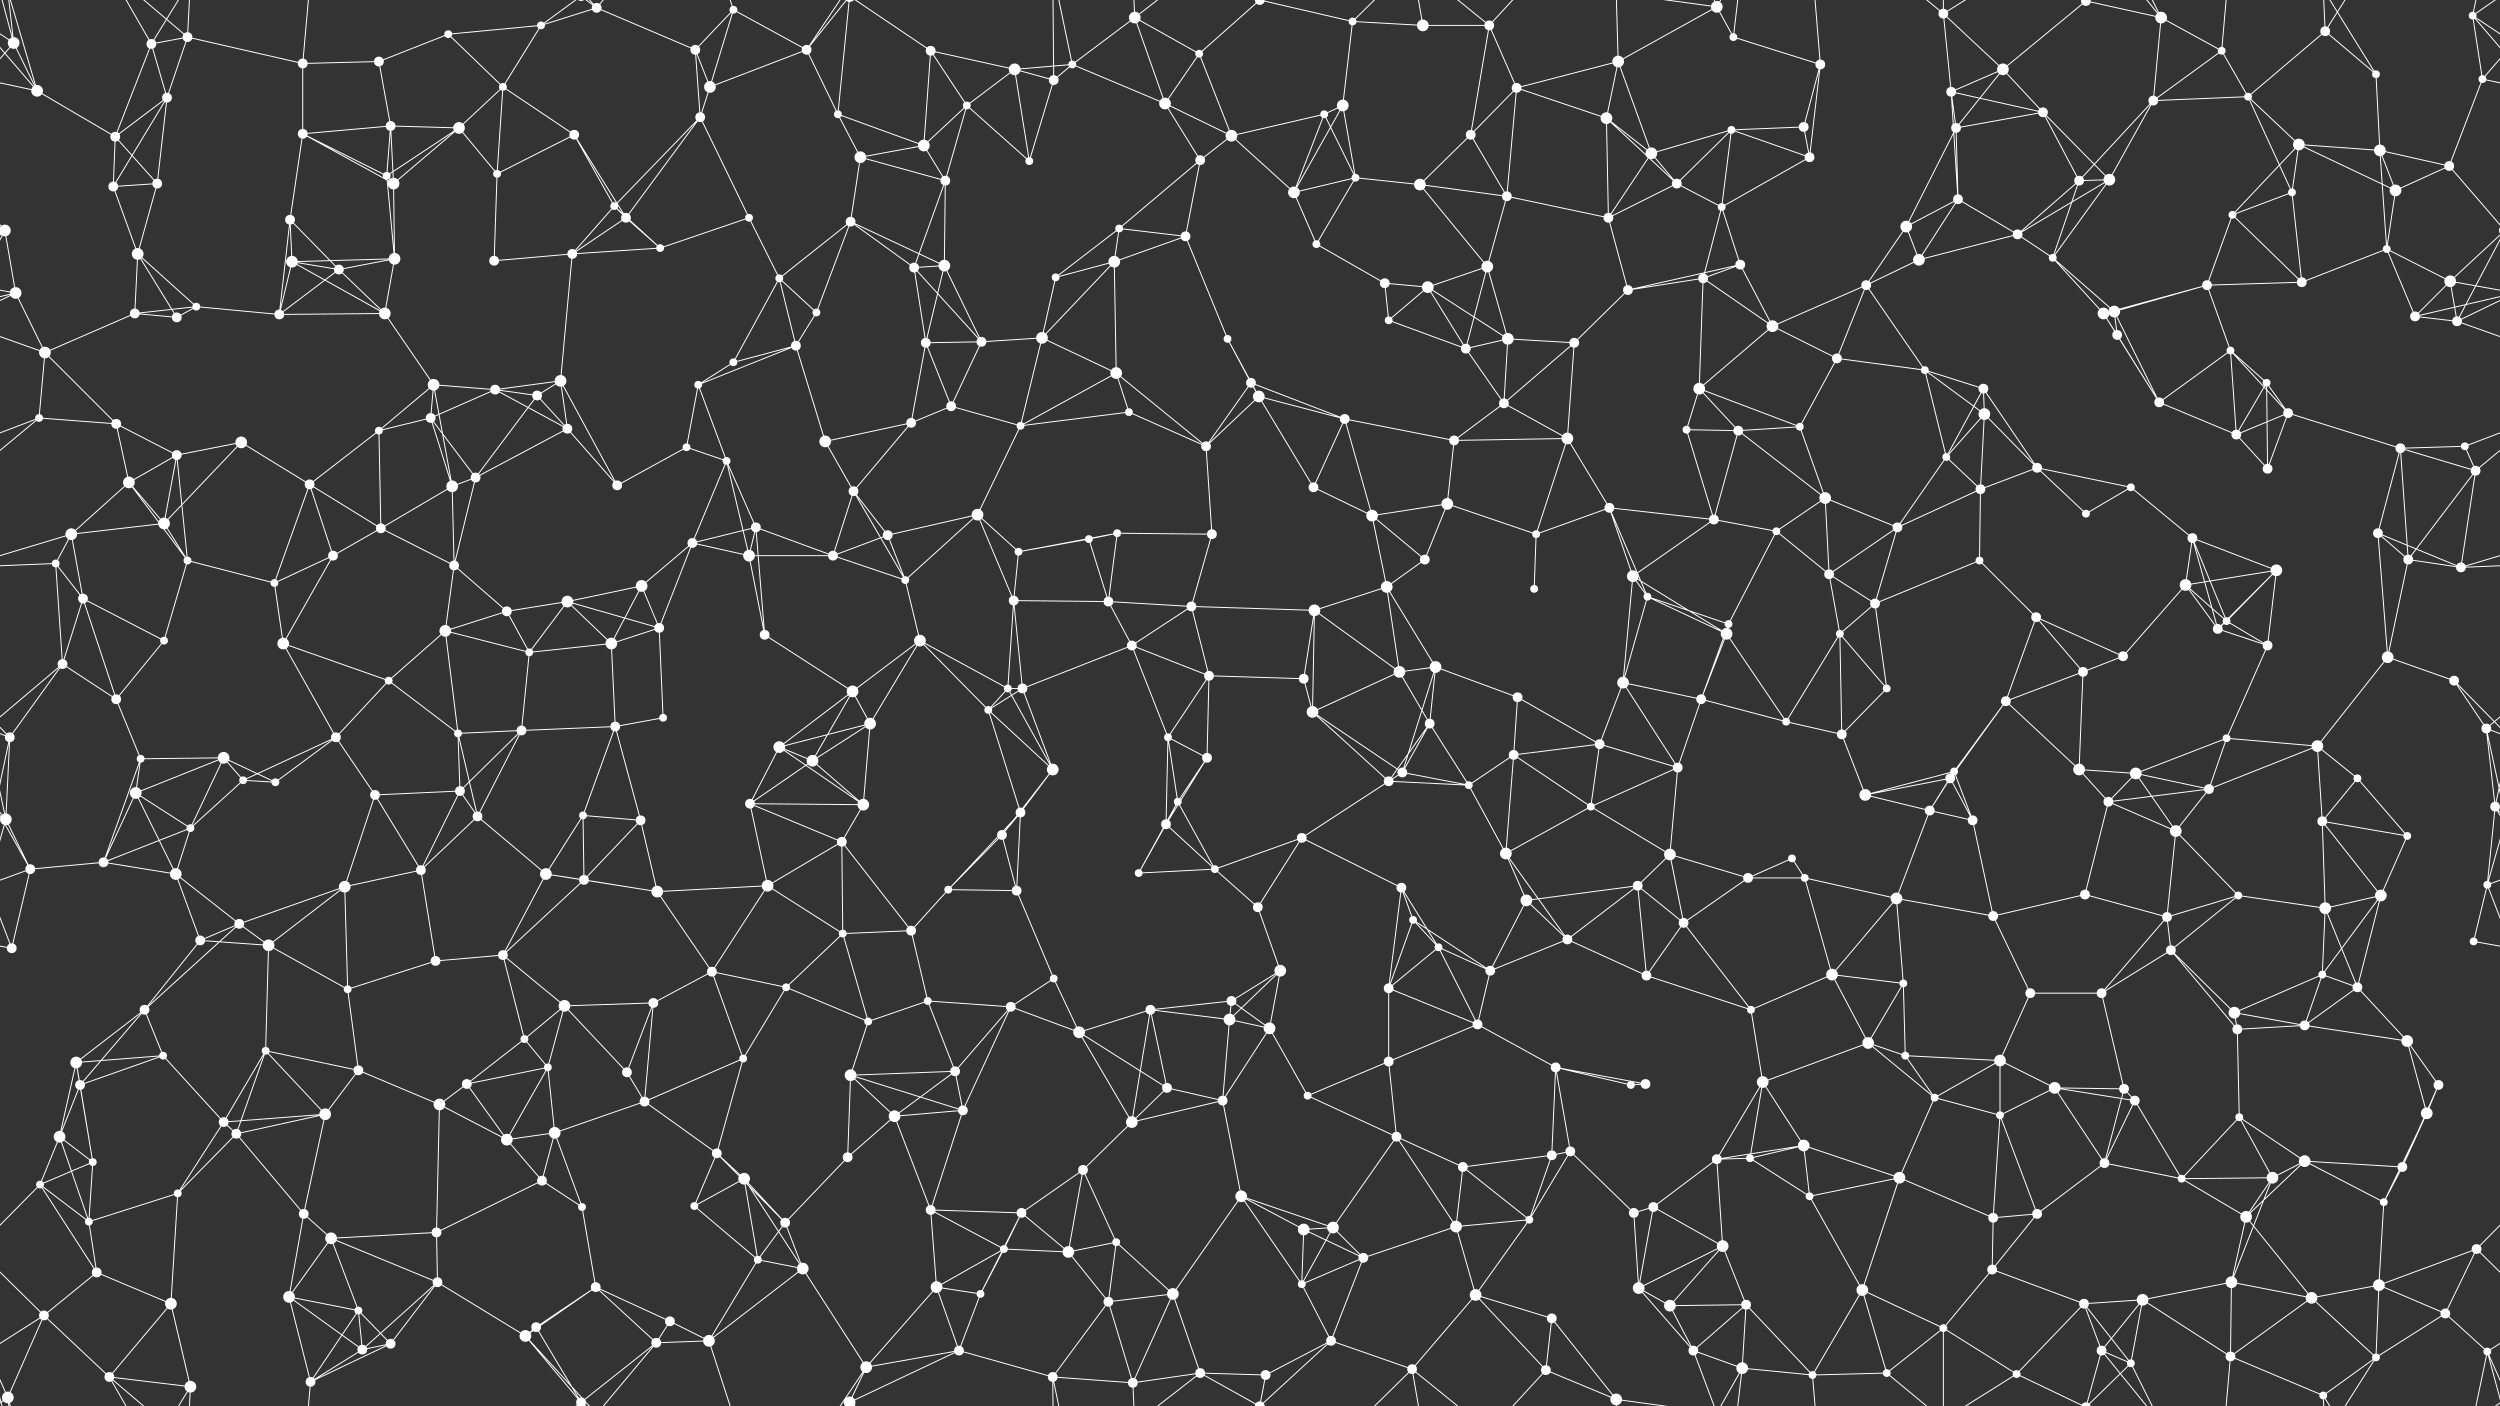 <svg xmlns="http://www.w3.org/2000/svg" width="2560" height="1440" fill="#fff"><rect width="100%" height="100%" fill="#333333" stroke="none"/><circle cx="14" cy="44" r="6"/><circle cx="155" cy="45" r="5"/><circle cx="192" cy="38" r="5"/><circle cx="310" cy="65" r="5"/><circle cx="388" cy="63" r="5"/><circle cx="459" cy="35" r="4"/><circle cx="554" cy="26" r="4"/><circle cx="611" cy="8" r="5"/><circle cx="712" cy="51" r="5"/><circle cx="751" cy="10" r="4"/><circle cx="826" cy="51" r="5"/><circle cx="953" cy="52" r="5"/><circle cx="1039" cy="71" r="6"/><circle cx="1098" cy="66" r="4"/><circle cx="1162" cy="18" r="6"/><circle cx="1228" cy="55" r="4"/><circle cx="1290" cy="0" r="5"/><circle cx="1290" cy="1440" r="5"/><circle cx="1385" cy="22" r="4"/><circle cx="1457" cy="26" r="6"/><circle cx="1525" cy="26" r="5"/><circle cx="1657" cy="63" r="6"/><circle cx="1758" cy="7" r="6"/><circle cx="1775" cy="38" r="4"/><circle cx="1864" cy="66" r="5"/><circle cx="1990" cy="14" r="5"/><circle cx="2051" cy="71" r="6"/><circle cx="2136" cy="1" r="5"/><circle cx="2136" cy="1441" r="5"/><circle cx="2213" cy="18" r="6"/><circle cx="2275" cy="52" r="4"/><circle cx="2381" cy="32" r="5"/><circle cx="2433" cy="76" r="4"/><circle cx="2532" cy="16" r="4"/><circle cx="38" cy="93" r="6"/><circle cx="118" cy="140" r="5"/><circle cx="171" cy="100" r="5"/><circle cx="310" cy="137" r="5"/><circle cx="400" cy="129" r="5"/><circle cx="470" cy="131" r="6"/><circle cx="515" cy="89" r="4"/><circle cx="588" cy="138" r="5"/><circle cx="717" cy="120" r="5"/><circle cx="727" cy="89" r="6"/><circle cx="858" cy="117" r="4"/><circle cx="946" cy="149" r="6"/><circle cx="990" cy="108" r="4"/><circle cx="1079" cy="82" r="5"/><circle cx="1193" cy="106" r="6"/><circle cx="1261" cy="139" r="6"/><circle cx="1356" cy="117" r="4"/><circle cx="1375" cy="108" r="6"/><circle cx="1506" cy="138" r="5"/><circle cx="1553" cy="90" r="5"/><circle cx="1645" cy="121" r="6"/><circle cx="1691" cy="157" r="6"/><circle cx="1773" cy="133" r="4"/><circle cx="1847" cy="130" r="5"/><circle cx="1998" cy="94" r="5"/><circle cx="2003" cy="131" r="5"/><circle cx="2092" cy="115" r="5"/><circle cx="2205" cy="103" r="5"/><circle cx="2302" cy="99" r="4"/><circle cx="2354" cy="148" r="6"/><circle cx="2437" cy="154" r="6"/><circle cx="2542" cy="81" r="4"/><circle cx="5" cy="236" r="6"/><circle cx="2565" cy="236" r="6"/><circle cx="116" cy="191" r="5"/><circle cx="161" cy="188" r="5"/><circle cx="297" cy="225" r="5"/><circle cx="396" cy="180" r="4"/><circle cx="403" cy="188" r="6"/><circle cx="509" cy="178" r="4"/><circle cx="629" cy="211" r="4"/><circle cx="641" cy="223" r="5"/><circle cx="767" cy="223" r="4"/><circle cx="871" cy="227" r="5"/><circle cx="881" cy="161" r="6"/><circle cx="968" cy="185" r="5"/><circle cx="1054" cy="165" r="4"/><circle cx="1146" cy="234" r="4"/><circle cx="1229" cy="164" r="5"/><circle cx="1325" cy="197" r="6"/><circle cx="1388" cy="182" r="4"/><circle cx="1454" cy="189" r="6"/><circle cx="1543" cy="201" r="5"/><circle cx="1647" cy="223" r="5"/><circle cx="1717" cy="188" r="5"/><circle cx="1763" cy="212" r="4"/><circle cx="1853" cy="161" r="5"/><circle cx="1952" cy="232" r="6"/><circle cx="2005" cy="204" r="5"/><circle cx="2129" cy="185" r="5"/><circle cx="2160" cy="184" r="6"/><circle cx="2286" cy="220" r="4"/><circle cx="2347" cy="197" r="4"/><circle cx="2453" cy="195" r="6"/><circle cx="2508" cy="170" r="5"/><circle cx="16" cy="300" r="6"/><circle cx="141" cy="260" r="6"/><circle cx="201" cy="314" r="4"/><circle cx="299" cy="268" r="6"/><circle cx="347" cy="276" r="5"/><circle cx="404" cy="265" r="6"/><circle cx="506" cy="267" r="5"/><circle cx="586" cy="260" r="5"/><circle cx="676" cy="254" r="4"/><circle cx="798" cy="285" r="4"/><circle cx="836" cy="320" r="4"/><circle cx="936" cy="274" r="5"/><circle cx="967" cy="272" r="6"/><circle cx="1081" cy="284" r="4"/><circle cx="1141" cy="268" r="6"/><circle cx="1214" cy="242" r="5"/><circle cx="1348" cy="250" r="4"/><circle cx="1418" cy="290" r="5"/><circle cx="1462" cy="294" r="6"/><circle cx="1523" cy="273" r="6"/><circle cx="1667" cy="297" r="5"/><circle cx="1744" cy="285" r="5"/><circle cx="1782" cy="271" r="5"/><circle cx="1911" cy="292" r="5"/><circle cx="1965" cy="266" r="6"/><circle cx="2066" cy="240" r="5"/><circle cx="2102" cy="264" r="4"/><circle cx="2165" cy="319" r="6"/><circle cx="2260" cy="292" r="5"/><circle cx="2357" cy="289" r="5"/><circle cx="2444" cy="255" r="4"/><circle cx="2509" cy="288" r="6"/><circle cx="46" cy="361" r="6"/><circle cx="138" cy="321" r="5"/><circle cx="181" cy="325" r="5"/><circle cx="286" cy="322" r="5"/><circle cx="394" cy="321" r="6"/><circle cx="444" cy="394" r="6"/><circle cx="507" cy="399" r="5"/><circle cx="574" cy="390" r="6"/><circle cx="715" cy="394" r="4"/><circle cx="751" cy="371" r="4"/><circle cx="815" cy="354" r="5"/><circle cx="948" cy="351" r="5"/><circle cx="1005" cy="350" r="5"/><circle cx="1067" cy="346" r="6"/><circle cx="1143" cy="382" r="6"/><circle cx="1257" cy="347" r="4"/><circle cx="1281" cy="392" r="5"/><circle cx="1422" cy="328" r="4"/><circle cx="1501" cy="357" r="5"/><circle cx="1544" cy="347" r="6"/><circle cx="1612" cy="351" r="5"/><circle cx="1740" cy="398" r="6"/><circle cx="1815" cy="334" r="6"/><circle cx="1881" cy="367" r="5"/><circle cx="1971" cy="379" r="4"/><circle cx="2031" cy="398" r="5"/><circle cx="2154" cy="321" r="6"/><circle cx="2168" cy="343" r="5"/><circle cx="2284" cy="359" r="4"/><circle cx="2321" cy="392" r="4"/><circle cx="2473" cy="324" r="5"/><circle cx="2516" cy="329" r="5"/><circle cx="40" cy="428" r="4"/><circle cx="119" cy="434" r="5"/><circle cx="181" cy="466" r="5"/><circle cx="247" cy="453" r="6"/><circle cx="388" cy="441" r="4"/><circle cx="441" cy="428" r="5"/><circle cx="550" cy="405" r="5"/><circle cx="581" cy="439" r="5"/><circle cx="703" cy="458" r="4"/><circle cx="744" cy="472" r="4"/><circle cx="845" cy="452" r="6"/><circle cx="933" cy="433" r="5"/><circle cx="974" cy="416" r="5"/><circle cx="1045" cy="436" r="4"/><circle cx="1156" cy="422" r="4"/><circle cx="1235" cy="457" r="5"/><circle cx="1289" cy="406" r="6"/><circle cx="1377" cy="429" r="5"/><circle cx="1489" cy="451" r="5"/><circle cx="1540" cy="413" r="5"/><circle cx="1605" cy="449" r="6"/><circle cx="1727" cy="440" r="4"/><circle cx="1780" cy="441" r="5"/><circle cx="1843" cy="437" r="4"/><circle cx="1993" cy="468" r="4"/><circle cx="2032" cy="424" r="6"/><circle cx="2086" cy="479" r="5"/><circle cx="2211" cy="412" r="5"/><circle cx="2290" cy="445" r="5"/><circle cx="2343" cy="423" r="5"/><circle cx="2458" cy="459" r="5"/><circle cx="2524" cy="457" r="4"/><circle cx="73" cy="547" r="6"/><circle cx="132" cy="494" r="6"/><circle cx="168" cy="536" r="6"/><circle cx="317" cy="496" r="5"/><circle cx="390" cy="541" r="5"/><circle cx="463" cy="498" r="6"/><circle cx="487" cy="489" r="5"/><circle cx="632" cy="497" r="5"/><circle cx="709" cy="556" r="5"/><circle cx="774" cy="540" r="5"/><circle cx="874" cy="503" r="5"/><circle cx="909" cy="548" r="5"/><circle cx="1001" cy="527" r="6"/><circle cx="1115" cy="552" r="4"/><circle cx="1144" cy="546" r="4"/><circle cx="1241" cy="547" r="5"/><circle cx="1345" cy="499" r="5"/><circle cx="1405" cy="528" r="6"/><circle cx="1482" cy="516" r="6"/><circle cx="1573" cy="547" r="4"/><circle cx="1648" cy="520" r="5"/><circle cx="1755" cy="532" r="5"/><circle cx="1819" cy="544" r="4"/><circle cx="1869" cy="510" r="6"/><circle cx="1943" cy="540" r="5"/><circle cx="2028" cy="501" r="5"/><circle cx="2136" cy="526" r="4"/><circle cx="2182" cy="499" r="4"/><circle cx="2245" cy="551" r="5"/><circle cx="2322" cy="480" r="5"/><circle cx="2435" cy="546" r="5"/><circle cx="2535" cy="482" r="5"/><circle cx="57" cy="577" r="4"/><circle cx="85" cy="613" r="5"/><circle cx="192" cy="574" r="4"/><circle cx="281" cy="597" r="4"/><circle cx="341" cy="569" r="5"/><circle cx="465" cy="579" r="5"/><circle cx="519" cy="626" r="5"/><circle cx="581" cy="616" r="6"/><circle cx="657" cy="600" r="6"/><circle cx="767" cy="569" r="6"/><circle cx="853" cy="569" r="5"/><circle cx="927" cy="594" r="4"/><circle cx="1038" cy="615" r="5"/><circle cx="1043" cy="565" r="4"/><circle cx="1135" cy="616" r="5"/><circle cx="1220" cy="621" r="5"/><circle cx="1346" cy="625" r="6"/><circle cx="1420" cy="601" r="6"/><circle cx="1459" cy="573" r="5"/><circle cx="1571" cy="603" r="4"/><circle cx="1672" cy="590" r="6"/><circle cx="1687" cy="611" r="4"/><circle cx="1770" cy="639" r="4"/><circle cx="1873" cy="588" r="5"/><circle cx="1920" cy="618" r="5"/><circle cx="2027" cy="574" r="4"/><circle cx="2085" cy="632" r="5"/><circle cx="2238" cy="599" r="6"/><circle cx="2280" cy="636" r="4"/><circle cx="2331" cy="584" r="6"/><circle cx="2466" cy="573" r="5"/><circle cx="2520" cy="581" r="5"/><circle cx="64" cy="680" r="5"/><circle cx="119" cy="716" r="5"/><circle cx="168" cy="656" r="4"/><circle cx="290" cy="659" r="6"/><circle cx="398" cy="697" r="4"/><circle cx="456" cy="646" r="6"/><circle cx="542" cy="668" r="4"/><circle cx="626" cy="659" r="6"/><circle cx="675" cy="643" r="5"/><circle cx="783" cy="650" r="5"/><circle cx="873" cy="708" r="6"/><circle cx="942" cy="656" r="6"/><circle cx="1032" cy="705" r="4"/><circle cx="1047" cy="705" r="5"/><circle cx="1159" cy="661" r="5"/><circle cx="1238" cy="692" r="5"/><circle cx="1335" cy="695" r="5"/><circle cx="1433" cy="688" r="6"/><circle cx="1470" cy="683" r="6"/><circle cx="1554" cy="714" r="5"/><circle cx="1662" cy="699" r="6"/><circle cx="1742" cy="716" r="5"/><circle cx="1768" cy="649" r="6"/><circle cx="1884" cy="649" r="4"/><circle cx="1932" cy="705" r="4"/><circle cx="2054" cy="718" r="5"/><circle cx="2133" cy="688" r="5"/><circle cx="2174" cy="672" r="5"/><circle cx="2271" cy="644" r="5"/><circle cx="2322" cy="661" r="5"/><circle cx="2445" cy="673" r="6"/><circle cx="2513" cy="697" r="5"/><circle cx="10" cy="755" r="5"/><circle cx="144" cy="777" r="4"/><circle cx="229" cy="776" r="6"/><circle cx="249" cy="799" r="4"/><circle cx="344" cy="755" r="5"/><circle cx="469" cy="751" r="4"/><circle cx="534" cy="748" r="5"/><circle cx="630" cy="744" r="5"/><circle cx="679" cy="735" r="4"/><circle cx="798" cy="765" r="6"/><circle cx="832" cy="779" r="6"/><circle cx="891" cy="741" r="6"/><circle cx="1012" cy="727" r="4"/><circle cx="1078" cy="788" r="6"/><circle cx="1196" cy="755" r="4"/><circle cx="1236" cy="776" r="5"/><circle cx="1344" cy="729" r="6"/><circle cx="1436" cy="791" r="5"/><circle cx="1464" cy="741" r="5"/><circle cx="1550" cy="773" r="5"/><circle cx="1638" cy="762" r="5"/><circle cx="1718" cy="786" r="5"/><circle cx="1829" cy="739" r="4"/><circle cx="1886" cy="752" r="5"/><circle cx="1997" cy="797" r="5"/><circle cx="2001" cy="790" r="4"/><circle cx="2129" cy="788" r="6"/><circle cx="2187" cy="792" r="6"/><circle cx="2280" cy="756" r="4"/><circle cx="2373" cy="764" r="6"/><circle cx="2414" cy="797" r="4"/><circle cx="2546" cy="746" r="5"/><circle cx="6" cy="839" r="6"/><circle cx="139" cy="812" r="6"/><circle cx="195" cy="848" r="4"/><circle cx="282" cy="801" r="4"/><circle cx="384" cy="814" r="5"/><circle cx="471" cy="810" r="5"/><circle cx="489" cy="836" r="5"/><circle cx="597" cy="835" r="4"/><circle cx="656" cy="840" r="5"/><circle cx="768" cy="823" r="5"/><circle cx="862" cy="862" r="5"/><circle cx="884" cy="824" r="6"/><circle cx="1026" cy="855" r="5"/><circle cx="1045" cy="832" r="5"/><circle cx="1194" cy="844" r="5"/><circle cx="1206" cy="821" r="4"/><circle cx="1333" cy="858" r="5"/><circle cx="1422" cy="800" r="5"/><circle cx="1504" cy="804" r="4"/><circle cx="1542" cy="874" r="6"/><circle cx="1629" cy="826" r="4"/><circle cx="1710" cy="875" r="6"/><circle cx="1835" cy="879" r="4"/><circle cx="1910" cy="814" r="6"/><circle cx="1976" cy="830" r="5"/><circle cx="2020" cy="840" r="5"/><circle cx="2159" cy="821" r="5"/><circle cx="2228" cy="851" r="6"/><circle cx="2262" cy="808" r="5"/><circle cx="2378" cy="841" r="5"/><circle cx="2465" cy="856" r="4"/><circle cx="2555" cy="826" r="5"/><circle cx="31" cy="890" r="5"/><circle cx="106" cy="883" r="5"/><circle cx="180" cy="895" r="6"/><circle cx="245" cy="946" r="5"/><circle cx="353" cy="908" r="6"/><circle cx="431" cy="891" r="5"/><circle cx="559" cy="895" r="6"/><circle cx="598" cy="901" r="5"/><circle cx="673" cy="913" r="6"/><circle cx="786" cy="907" r="6"/><circle cx="863" cy="956" r="4"/><circle cx="933" cy="953" r="5"/><circle cx="971" cy="911" r="4"/><circle cx="1041" cy="912" r="5"/><circle cx="1166" cy="894" r="4"/><circle cx="1244" cy="890" r="4"/><circle cx="1288" cy="929" r="5"/><circle cx="1435" cy="909" r="5"/><circle cx="1447" cy="942" r="4"/><circle cx="1563" cy="922" r="6"/><circle cx="1677" cy="907" r="5"/><circle cx="1724" cy="945" r="5"/><circle cx="1790" cy="899" r="5"/><circle cx="1848" cy="899" r="4"/><circle cx="1942" cy="920" r="6"/><circle cx="2041" cy="938" r="5"/><circle cx="2135" cy="916" r="5"/><circle cx="2219" cy="939" r="5"/><circle cx="2292" cy="917" r="4"/><circle cx="2381" cy="930" r="6"/><circle cx="2438" cy="917" r="6"/><circle cx="2547" cy="906" r="4"/><circle cx="12" cy="971" r="5"/><circle cx="148" cy="1034" r="5"/><circle cx="205" cy="963" r="5"/><circle cx="275" cy="968" r="6"/><circle cx="356" cy="1013" r="4"/><circle cx="446" cy="984" r="5"/><circle cx="515" cy="978" r="5"/><circle cx="578" cy="1030" r="6"/><circle cx="669" cy="1027" r="5"/><circle cx="729" cy="995" r="5"/><circle cx="805" cy="1011" r="4"/><circle cx="950" cy="1025" r="4"/><circle cx="1035" cy="1031" r="5"/><circle cx="1079" cy="1002" r="4"/><circle cx="1178" cy="1034" r="5"/><circle cx="1261" cy="1025" r="5"/><circle cx="1311" cy="994" r="6"/><circle cx="1422" cy="1012" r="5"/><circle cx="1473" cy="970" r="4"/><circle cx="1526" cy="994" r="5"/><circle cx="1605" cy="962" r="5"/><circle cx="1686" cy="999" r="5"/><circle cx="1793" cy="1034" r="4"/><circle cx="1876" cy="998" r="6"/><circle cx="1949" cy="1007" r="4"/><circle cx="2079" cy="1017" r="5"/><circle cx="2152" cy="1017" r="5"/><circle cx="2223" cy="973" r="5"/><circle cx="2288" cy="1037" r="6"/><circle cx="2378" cy="998" r="4"/><circle cx="2414" cy="1011" r="5"/><circle cx="2533" cy="964" r="4"/><circle cx="78" cy="1088" r="6"/><circle cx="82" cy="1111" r="5"/><circle cx="167" cy="1081" r="4"/><circle cx="272" cy="1076" r="4"/><circle cx="367" cy="1096" r="5"/><circle cx="478" cy="1110" r="5"/><circle cx="537" cy="1064" r="4"/><circle cx="561" cy="1093" r="4"/><circle cx="642" cy="1098" r="5"/><circle cx="761" cy="1084" r="4"/><circle cx="871" cy="1101" r="6"/><circle cx="889" cy="1046" r="4"/><circle cx="978" cy="1097" r="5"/><circle cx="1105" cy="1057" r="6"/><circle cx="1195" cy="1114" r="5"/><circle cx="1259" cy="1044" r="6"/><circle cx="1300" cy="1053" r="6"/><circle cx="1422" cy="1087" r="5"/><circle cx="1513" cy="1049" r="5"/><circle cx="1593" cy="1093" r="5"/><circle cx="1670" cy="1111" r="4"/><circle cx="1685" cy="1110" r="5"/><circle cx="1805" cy="1108" r="6"/><circle cx="1913" cy="1068" r="6"/><circle cx="1951" cy="1081" r="4"/><circle cx="2048" cy="1086" r="6"/><circle cx="2104" cy="1114" r="6"/><circle cx="2175" cy="1115" r="5"/><circle cx="2291" cy="1054" r="5"/><circle cx="2360" cy="1050" r="5"/><circle cx="2465" cy="1066" r="6"/><circle cx="2497" cy="1111" r="5"/><circle cx="61" cy="1164" r="6"/><circle cx="95" cy="1190" r="4"/><circle cx="229" cy="1149" r="5"/><circle cx="242" cy="1161" r="5"/><circle cx="333" cy="1141" r="6"/><circle cx="450" cy="1131" r="6"/><circle cx="519" cy="1167" r="6"/><circle cx="568" cy="1160" r="6"/><circle cx="660" cy="1128" r="5"/><circle cx="734" cy="1181" r="5"/><circle cx="868" cy="1185" r="5"/><circle cx="916" cy="1143" r="6"/><circle cx="986" cy="1137" r="5"/><circle cx="1109" cy="1198" r="5"/><circle cx="1159" cy="1149" r="6"/><circle cx="1252" cy="1127" r="5"/><circle cx="1339" cy="1122" r="4"/><circle cx="1430" cy="1164" r="5"/><circle cx="1498" cy="1195" r="5"/><circle cx="1589" cy="1183" r="5"/><circle cx="1608" cy="1179" r="5"/><circle cx="1758" cy="1187" r="5"/><circle cx="1792" cy="1186" r="4"/><circle cx="1847" cy="1173" r="6"/><circle cx="1981" cy="1124" r="4"/><circle cx="2048" cy="1142" r="4"/><circle cx="2155" cy="1191" r="5"/><circle cx="2186" cy="1127" r="5"/><circle cx="2293" cy="1144" r="4"/><circle cx="2360" cy="1189" r="6"/><circle cx="2460" cy="1195" r="5"/><circle cx="2485" cy="1140" r="6"/><circle cx="41" cy="1213" r="4"/><circle cx="91" cy="1251" r="4"/><circle cx="182" cy="1222" r="4"/><circle cx="311" cy="1243" r="5"/><circle cx="339" cy="1268" r="6"/><circle cx="447" cy="1262" r="5"/><circle cx="555" cy="1209" r="5"/><circle cx="596" cy="1236" r="4"/><circle cx="711" cy="1235" r="4"/><circle cx="762" cy="1207" r="6"/><circle cx="804" cy="1252" r="5"/><circle cx="953" cy="1239" r="5"/><circle cx="1028" cy="1279" r="4"/><circle cx="1046" cy="1242" r="5"/><circle cx="1143" cy="1272" r="4"/><circle cx="1271" cy="1225" r="6"/><circle cx="1335" cy="1259" r="6"/><circle cx="1365" cy="1257" r="6"/><circle cx="1491" cy="1256" r="6"/><circle cx="1566" cy="1249" r="4"/><circle cx="1673" cy="1242" r="5"/><circle cx="1693" cy="1236" r="5"/><circle cx="1764" cy="1276" r="6"/><circle cx="1853" cy="1225" r="4"/><circle cx="1945" cy="1206" r="6"/><circle cx="2041" cy="1247" r="5"/><circle cx="2086" cy="1243" r="5"/><circle cx="2234" cy="1207" r="4"/><circle cx="2300" cy="1246" r="6"/><circle cx="2327" cy="1206" r="6"/><circle cx="2441" cy="1231" r="4"/><circle cx="2536" cy="1279" r="5"/><circle cx="45" cy="1347" r="5"/><circle cx="99" cy="1303" r="5"/><circle cx="175" cy="1335" r="6"/><circle cx="296" cy="1328" r="6"/><circle cx="367" cy="1342" r="4"/><circle cx="448" cy="1313" r="5"/><circle cx="549" cy="1359" r="5"/><circle cx="610" cy="1318" r="5"/><circle cx="686" cy="1353" r="5"/><circle cx="776" cy="1290" r="4"/><circle cx="822" cy="1299" r="6"/><circle cx="959" cy="1318" r="6"/><circle cx="1004" cy="1325" r="4"/><circle cx="1094" cy="1282" r="6"/><circle cx="1135" cy="1333" r="5"/><circle cx="1201" cy="1325" r="6"/><circle cx="1333" cy="1315" r="4"/><circle cx="1396" cy="1288" r="5"/><circle cx="1511" cy="1326" r="6"/><circle cx="1589" cy="1350" r="5"/><circle cx="1678" cy="1319" r="6"/><circle cx="1710" cy="1337" r="6"/><circle cx="1788" cy="1336" r="5"/><circle cx="1907" cy="1321" r="6"/><circle cx="1990" cy="1360" r="4"/><circle cx="2040" cy="1300" r="5"/><circle cx="2134" cy="1335" r="5"/><circle cx="2194" cy="1331" r="6"/><circle cx="2285" cy="1313" r="6"/><circle cx="2367" cy="1329" r="6"/><circle cx="2436" cy="1316" r="6"/><circle cx="2504" cy="1345" r="5"/><circle cx="8" cy="1431" r="6"/><circle cx="112" cy="1410" r="5"/><circle cx="195" cy="1420" r="6"/><circle cx="318" cy="1415" r="5"/><circle cx="371" cy="1382" r="5"/><circle cx="400" cy="1376" r="5"/><circle cx="538" cy="1368" r="6"/><circle cx="595" cy="1436" r="5"/><circle cx="595" cy="-4" r="5"/><circle cx="672" cy="1375" r="5"/><circle cx="726" cy="1373" r="6"/><circle cx="870" cy="1436" r="6"/><circle cx="870" cy="-4" r="6"/><circle cx="887" cy="1400" r="6"/><circle cx="982" cy="1383" r="5"/><circle cx="1078" cy="1410" r="5"/><circle cx="1160" cy="1416" r="5"/><circle cx="1229" cy="1406" r="5"/><circle cx="1296" cy="1408" r="5"/><circle cx="1363" cy="1373" r="5"/><circle cx="1446" cy="1402" r="5"/><circle cx="1583" cy="1403" r="5"/><circle cx="1655" cy="1433" r="6"/><circle cx="1734" cy="1383" r="5"/><circle cx="1784" cy="1401" r="6"/><circle cx="1856" cy="1408" r="4"/><circle cx="1932" cy="1406" r="4"/><circle cx="2065" cy="1407" r="4"/><circle cx="2152" cy="1383" r="5"/><circle cx="2182" cy="1396" r="4"/><circle cx="2284" cy="1389" r="5"/><circle cx="2379" cy="1429" r="4"/><circle cx="2433" cy="1390" r="4"/><circle cx="2547" cy="1384" r="4"/><path stroke="#fff" d="M14 44L-28 16M14 44L38 93M14 44L-18 81M14 44L8 -9M14 44L-13 -56M2574 44L2532 16M2574 44L2542 81M2574 44L2547 -56M14 1484L8 1431M14 1484L-13 1384M2574 1484L2547 1384M155 45L192 38M155 45L118 140M155 45L171 100M155 45L112 -30M155 45L195 -20M155 1485L112 1410M155 1485L195 1420M192 38L310 65M192 38L171 100M192 38L112 -30M192 38L195 -20M192 1478L112 1410M192 1478L195 1420M310 65L388 63M310 65L310 137M310 65L318 -25M310 1505L318 1415M388 63L459 35M388 63L400 129M459 35L554 26M459 35L515 89M554 26L611 8M554 26L515 89M554 26L595 -4M554 1466L595 1436M611 8L712 51M611 8L538 -72M611 8L595 -4M611 8L672 -65M611 1448L538 1368M611 1448L595 1436M611 1448L672 1375M712 51L751 10M712 51L717 120M712 51L727 89M751 10L826 51M751 10L727 89M751 10L726 -67M751 1450L726 1373M826 51L727 89M826 51L858 117M826 51L870 -4M826 51L887 -40M826 1491L870 1436M826 1491L887 1400M953 52L1039 71M953 52L946 149M953 52L990 108M953 52L870 -4M953 1492L870 1436M1039 71L1098 66M1039 71L990 108M1039 71L1079 82M1039 71L1054 165M1098 66L1162 18M1098 66L1079 82M1098 66L1193 106M1098 66L1078 -30M1098 1506L1078 1410M1162 18L1228 55M1162 18L1193 106M1162 18L1160 -24M1162 18L1229 -34M1162 1458L1160 1416M1162 1458L1229 1406M1228 55L1290 0M1228 55L1193 106M1228 55L1261 139M1290 0L1385 22M1290 0L1229 -34M1290 0L1296 -32M1290 0L1363 -67M1290 1440L1229 1406M1290 1440L1296 1408M1290 1440L1363 1373M1385 22L1457 26M1385 22L1375 108M1385 22L1446 -38M1385 1462L1446 1402M1457 26L1525 26M1457 26L1446 -38M1457 1466L1446 1402M1525 26L1506 138M1525 26L1553 90M1525 26L1446 -38M1525 26L1583 -37M1525 1466L1446 1402M1525 1466L1583 1403M1657 63L1758 7M1657 63L1553 90M1657 63L1645 121M1657 63L1691 157M1657 63L1655 -7M1657 1503L1655 1433M1758 7L1775 38M1758 7L1655 -7M1758 7L1734 -57M1758 7L1784 -39M1758 1447L1655 1433M1758 1447L1734 1383M1758 1447L1784 1401M1775 38L1864 66M1775 38L1784 -39M1775 1478L1784 1401M1864 66L1847 130M1864 66L1853 161M1864 66L1856 -32M1864 1506L1856 1408M1990 14L2051 71M1990 14L1998 94M1990 14L1990 -80M1990 14L1932 -34M1990 14L2065 -33M1990 1454L1990 1360M1990 1454L1932 1406M1990 1454L2065 1407M2051 71L2136 1M2051 71L1998 94M2051 71L2003 131M2051 71L2092 115M2136 1L2213 18M2136 1L2065 -33M2136 1L2152 -57M2136 1L2182 -44M2136 1441L2065 1407M2136 1441L2152 1383M2136 1441L2182 1396M2213 18L2275 52M2213 18L2205 103M2213 18L2152 -57M2213 18L2182 -44M2213 1458L2152 1383M2213 1458L2182 1396M2275 52L2205 103M2275 52L2302 99M2275 52L2284 -51M2275 1492L2284 1389M2381 32L2433 76M2381 32L2302 99M2381 32L2379 -11M2381 32L2433 -50M2381 1472L2379 1429M2381 1472L2433 1390M2433 76L2437 154M2433 76L2379 -11M2433 1516L2379 1429M2532 16L2598 93M2532 16L2542 81M2532 16L2568 -9M2532 16L2547 -56M-28 16L38 93M-28 16L8 -9M-28 1456L8 1431M2532 1456L2568 1431M2532 1456L2547 1384M38 93L118 140M38 93L-18 81M38 93L8 -9M2598 93L2542 81M38 1533L8 1431M118 140L171 100M118 140L116 191M118 140L161 188M171 100L116 191M171 100L161 188M310 137L400 129M310 137L297 225M310 137L396 180M310 137L403 188M400 129L470 131M400 129L396 180M400 129L403 188M470 131L515 89M470 131L396 180M470 131L403 188M470 131L509 178M515 89L588 138M515 89L509 178M588 138L509 178M588 138L629 211M588 138L641 223M717 120L727 89M717 120L629 211M717 120L641 223M717 120L767 223M858 117L946 149M858 117L881 161M858 117L870 -4M858 1557L870 1436M946 149L990 108M946 149L881 161M946 149L968 185M990 108L968 185M990 108L1054 165M1079 82L1054 165M1079 82L1078 -30M1079 1522L1078 1410M1193 106L1261 139M1193 106L1229 164M1261 139L1356 117M1261 139L1229 164M1261 139L1325 197M1356 117L1375 108M1356 117L1325 197M1356 117L1388 182M1375 108L1325 197M1375 108L1388 182M1506 138L1553 90M1506 138L1454 189M1506 138L1543 201M1553 90L1645 121M1553 90L1543 201M1645 121L1691 157M1645 121L1647 223M1645 121L1717 188M1691 157L1773 133M1691 157L1647 223M1691 157L1717 188M1773 133L1847 130M1773 133L1717 188M1773 133L1763 212M1773 133L1853 161M1847 130L1853 161M1998 94L2003 131M1998 94L2092 115M1998 94L2005 204M2003 131L2092 115M2003 131L1952 232M2003 131L2005 204M2092 115L2129 185M2092 115L2160 184M2205 103L2302 99M2205 103L2129 185M2205 103L2160 184M2302 99L2354 148M2302 99L2347 197M2354 148L2437 154M2354 148L2286 220M2354 148L2347 197M2354 148L2453 195M2437 154L2453 195M2437 154L2508 170M2437 154L2444 255M2542 81L2508 170M5 236L-52 170M5 236L16 300M5 236L-51 288M5 236L-44 329M2565 236L2508 170M2565 236L2509 288M2565 236L2516 329M116 191L161 188M116 191L141 260M161 188L141 260M297 225L299 268M297 225L347 276M297 225L286 322M396 180L403 188M396 180L404 265M403 188L404 265M509 178L506 267M629 211L641 223M629 211L586 260M629 211L676 254M641 223L586 260M641 223L676 254M767 223L676 254M767 223L798 285M871 227L881 161M871 227L798 285M871 227L836 320M871 227L936 274M871 227L967 272M881 161L968 185M968 185L936 274M968 185L967 272M1146 234L1229 164M1146 234L1081 284M1146 234L1141 268M1146 234L1214 242M1229 164L1214 242M1325 197L1388 182M1325 197L1348 250M1388 182L1454 189M1388 182L1348 250M1454 189L1543 201M1454 189L1523 273M1543 201L1647 223M1543 201L1523 273M1647 223L1717 188M1647 223L1667 297M1717 188L1763 212M1763 212L1853 161M1763 212L1744 285M1763 212L1782 271M1952 232L2005 204M1952 232L1911 292M1952 232L1965 266M2005 204L1965 266M2005 204L2066 240M2129 185L2160 184M2129 185L2066 240M2129 185L2102 264M2160 184L2066 240M2160 184L2102 264M2286 220L2347 197M2286 220L2260 292M2286 220L2357 289M2347 197L2357 289M2453 195L2508 170M2453 195L2444 255M16 300L-51 288M16 300L46 361M16 300L-87 324M16 300L-44 329M2576 300L2509 288M2576 300L2473 324M2576 300L2516 329M141 260L201 314M141 260L138 321M141 260L181 325M201 314L138 321M201 314L181 325M201 314L286 322M299 268L347 276M299 268L404 265M299 268L286 322M299 268L394 321M347 276L404 265M347 276L286 322M347 276L394 321M404 265L394 321M506 267L586 260M586 260L676 254M586 260L574 390M798 285L836 320M798 285L751 371M798 285L815 354M836 320L815 354M936 274L967 272M936 274L948 351M936 274L1005 350M967 272L948 351M967 272L1005 350M1081 284L1141 268M1081 284L1067 346M1141 268L1214 242M1141 268L1067 346M1141 268L1143 382M1214 242L1257 347M1348 250L1418 290M1418 290L1462 294M1418 290L1422 328M1462 294L1523 273M1462 294L1422 328M1462 294L1501 357M1462 294L1544 347M1523 273L1501 357M1523 273L1544 347M1667 297L1744 285M1667 297L1782 271M1667 297L1612 351M1744 285L1782 271M1744 285L1740 398M1744 285L1815 334M1782 271L1815 334M1911 292L1965 266M1911 292L1815 334M1911 292L1881 367M1911 292L1971 379M1965 266L2066 240M2066 240L2102 264M2102 264L2165 319M2102 264L2154 321M2165 319L2260 292M2165 319L2154 321M2165 319L2168 343M2165 319L2211 412M2260 292L2357 289M2260 292L2154 321M2260 292L2284 359M2357 289L2444 255M2444 255L2509 288M2444 255L2473 324M2509 288L2473 324M2509 288L2516 329M46 361L138 321M46 361L-44 329M46 361L40 428M46 361L119 434M2606 361L2516 329M138 321L181 325M286 322L394 321M394 321L444 394M444 394L507 399M444 394L388 441M444 394L441 428M444 394L463 498M507 399L574 390M507 399L441 428M507 399L550 405M507 399L581 439M574 390L550 405M574 390L581 439M574 390L632 497M715 394L751 371M715 394L815 354M715 394L703 458M715 394L744 472M751 371L815 354M815 354L845 452M948 351L1005 350M948 351L933 433M948 351L974 416M1005 350L1067 346M1005 350L974 416M1067 346L1143 382M1067 346L1045 436M1143 382L1045 436M1143 382L1156 422M1143 382L1235 457M1257 347L1281 392M1257 347L1289 406M1281 392L1235 457M1281 392L1289 406M1281 392L1377 429M1422 328L1501 357M1501 357L1544 347M1501 357L1540 413M1544 347L1612 351M1544 347L1540 413M1612 351L1540 413M1612 351L1605 449M1740 398L1815 334M1740 398L1727 440M1740 398L1780 441M1740 398L1843 437M1815 334L1881 367M1881 367L1971 379M1881 367L1843 437M1971 379L2031 398M1971 379L1993 468M1971 379L2032 424M2031 398L1993 468M2031 398L2032 424M2031 398L2086 479M2154 321L2168 343M2154 321L2211 412M2168 343L2211 412M2284 359L2321 392M2284 359L2211 412M2284 359L2290 445M2284 359L2343 423M2321 392L2290 445M2321 392L2343 423M2321 392L2322 480M2473 324L2516 329M40 428L119 434M40 428L-36 457M40 428L-25 482M2600 428L2524 457M2600 428L2535 482M119 434L181 466M119 434L132 494M181 466L247 453M181 466L132 494M181 466L168 536M181 466L192 574M247 453L168 536M247 453L317 496M388 441L441 428M388 441L317 496M388 441L390 541M441 428L463 498M441 428L487 489M550 405L581 439M550 405L487 489M581 439L487 489M581 439L632 497M703 458L744 472M703 458L632 497M744 472L709 556M744 472L774 540M744 472L767 569M845 452L933 433M845 452L874 503M933 433L974 416M933 433L874 503M974 416L1045 436M1045 436L1156 422M1045 436L1001 527M1156 422L1235 457M1235 457L1289 406M1235 457L1241 547M1289 406L1377 429M1289 406L1345 499M1377 429L1489 451M1377 429L1345 499M1377 429L1405 528M1489 451L1540 413M1489 451L1605 449M1489 451L1482 516M1540 413L1605 449M1605 449L1573 547M1605 449L1648 520M1727 440L1780 441M1727 440L1755 532M1780 441L1843 437M1780 441L1755 532M1780 441L1869 510M1843 437L1869 510M1993 468L2032 424M1993 468L1943 540M1993 468L2028 501M2032 424L2086 479M2032 424L2028 501M2086 479L2028 501M2086 479L2136 526M2086 479L2182 499M2211 412L2290 445M2290 445L2343 423M2290 445L2322 480M2343 423L2458 459M2343 423L2322 480M2458 459L2524 457M2458 459L2435 546M2458 459L2535 482M2458 459L2466 573M2524 457L2535 482M73 547L132 494M73 547L168 536M73 547L57 577M73 547L85 613M73 547L-40 581M2633 547L2520 581M132 494L168 536M132 494L192 574M168 536L192 574M317 496L390 541M317 496L281 597M317 496L341 569M390 541L463 498M390 541L341 569M390 541L465 579M463 498L487 489M463 498L465 579M487 489L465 579M709 556L774 540M709 556L657 600M709 556L767 569M709 556L675 643M774 540L767 569M774 540L853 569M774 540L783 650M874 503L909 548M874 503L853 569M874 503L927 594M909 548L1001 527M909 548L853 569M909 548L927 594M1001 527L927 594M1001 527L1038 615M1001 527L1043 565M1115 552L1144 546M1115 552L1043 565M1115 552L1135 616M1144 546L1241 547M1144 546L1043 565M1144 546L1135 616M1241 547L1220 621M1345 499L1405 528M1405 528L1482 516M1405 528L1420 601M1405 528L1459 573M1482 516L1573 547M1482 516L1459 573M1573 547L1648 520M1573 547L1571 603M1648 520L1755 532M1648 520L1672 590M1648 520L1687 611M1755 532L1819 544M1755 532L1672 590M1819 544L1869 510M1819 544L1770 639M1819 544L1873 588M1869 510L1943 540M1869 510L1873 588M1943 540L2028 501M1943 540L1873 588M1943 540L1920 618M2028 501L2027 574M2136 526L2182 499M2182 499L2245 551M2245 551L2238 599M2245 551L2280 636M2245 551L2331 584M2245 551L2271 644M2435 546L2466 573M2435 546L2520 581M2435 546L2445 673M2535 482L2466 573M2535 482L2520 581M57 577L85 613M57 577L-40 581M57 577L64 680M2617 577L2520 581M85 613L64 680M85 613L119 716M85 613L168 656M192 574L281 597M192 574L168 656M281 597L341 569M281 597L290 659M341 569L290 659M465 579L519 626M465 579L456 646M519 626L581 616M519 626L456 646M519 626L542 668M581 616L657 600M581 616L542 668M581 616L626 659M581 616L675 643M657 600L626 659M657 600L675 643M767 569L853 569M767 569L783 650M853 569L927 594M927 594L942 656M1038 615L1043 565M1038 615L1135 616M1038 615L1032 705M1038 615L1047 705M1135 616L1220 621M1135 616L1159 661M1220 621L1346 625M1220 621L1159 661M1220 621L1238 692M1346 625L1420 601M1346 625L1335 695M1346 625L1433 688M1346 625L1344 729M1420 601L1459 573M1420 601L1433 688M1420 601L1470 683M1672 590L1687 611M1672 590L1662 699M1672 590L1768 649M1687 611L1770 639M1687 611L1662 699M1687 611L1768 649M1770 639L1742 716M1770 639L1768 649M1873 588L1920 618M1873 588L1884 649M1920 618L2027 574M1920 618L1884 649M1920 618L1932 705M2027 574L2085 632M2085 632L2054 718M2085 632L2133 688M2085 632L2174 672M2238 599L2280 636M2238 599L2331 584M2238 599L2174 672M2238 599L2271 644M2280 636L2331 584M2280 636L2271 644M2280 636L2322 661M2331 584L2271 644M2331 584L2322 661M2466 573L2520 581M2466 573L2445 673M64 680L119 716M64 680L10 755M64 680L-14 746M2624 680L2546 746M119 716L168 656M119 716L144 777M290 659L398 697M290 659L344 755M398 697L456 646M398 697L344 755M398 697L469 751M456 646L542 668M456 646L469 751M542 668L626 659M542 668L534 748M626 659L675 643M626 659L630 744M675 643L679 735M783 650L873 708M873 708L942 656M873 708L798 765M873 708L832 779M873 708L891 741M942 656L1032 705M942 656L891 741M942 656L1012 727M1032 705L1047 705M1032 705L1012 727M1032 705L1078 788M1047 705L1159 661M1047 705L1012 727M1047 705L1078 788M1159 661L1238 692M1159 661L1196 755M1238 692L1335 695M1238 692L1196 755M1238 692L1236 776M1335 695L1344 729M1433 688L1470 683M1433 688L1344 729M1433 688L1464 741M1470 683L1554 714M1470 683L1436 791M1470 683L1464 741M1554 714L1550 773M1554 714L1638 762M1662 699L1742 716M1662 699L1638 762M1662 699L1718 786M1742 716L1768 649M1742 716L1718 786M1742 716L1829 739M1768 649L1829 739M1884 649L1932 705M1884 649L1829 739M1884 649L1886 752M1932 705L1886 752M2054 718L2133 688M2054 718L1997 797M2054 718L2001 790M2054 718L2129 788M2133 688L2174 672M2133 688L2129 788M2271 644L2322 661M2322 661L2280 756M2445 673L2513 697M2445 673L2373 764M2513 697L2570 755M2513 697L2546 746M-47 697L10 755M10 755L-14 746M10 755L6 839M10 755L-5 826M2570 755L2546 746M2570 755L2555 826M144 777L229 776M144 777L139 812M144 777L106 883M229 776L249 799M229 776L139 812M229 776L195 848M229 776L282 801M249 799L344 755M249 799L195 848M249 799L282 801M344 755L282 801M344 755L384 814M469 751L534 748M469 751L471 810M469 751L489 836M534 748L630 744M534 748L471 810M534 748L489 836M630 744L679 735M630 744L597 835M630 744L656 840M798 765L832 779M798 765L891 741M798 765L768 823M798 765L884 824M832 779L891 741M832 779L768 823M832 779L884 824M891 741L884 824M1012 727L1078 788M1012 727L1045 832M1078 788L1026 855M1078 788L1045 832M1196 755L1236 776M1196 755L1194 844M1196 755L1206 821M1236 776L1194 844M1236 776L1206 821M1344 729L1436 791M1344 729L1422 800M1436 791L1464 741M1436 791L1422 800M1436 791L1504 804M1464 741L1422 800M1464 741L1504 804M1550 773L1638 762M1550 773L1504 804M1550 773L1542 874M1550 773L1629 826M1638 762L1718 786M1638 762L1629 826M1718 786L1629 826M1718 786L1710 875M1829 739L1886 752M1886 752L1910 814M1997 797L2001 790M1997 797L1910 814M1997 797L1976 830M1997 797L2020 840M2001 790L1910 814M2001 790L1976 830M2001 790L2020 840M2129 788L2187 792M2129 788L2159 821M2187 792L2280 756M2187 792L2159 821M2187 792L2228 851M2187 792L2262 808M2280 756L2373 764M2280 756L2262 808M2373 764L2414 797M2373 764L2262 808M2373 764L2378 841M2414 797L2378 841M2414 797L2465 856M2546 746L2566 839M2546 746L2555 826M-14 746L6 839M6 839L-5 826M6 839L31 890M6 839L-13 906M2566 839L2555 826M2566 839L2547 906M139 812L195 848M139 812L106 883M139 812L180 895M195 848L106 883M195 848L180 895M384 814L471 810M384 814L353 908M384 814L431 891M471 810L489 836M471 810L431 891M489 836L431 891M489 836L559 895M597 835L656 840M597 835L559 895M597 835L598 901M656 840L598 901M656 840L673 913M768 823L862 862M768 823L884 824M768 823L786 907M862 862L884 824M862 862L786 907M862 862L863 956M862 862L933 953M1026 855L1045 832M1026 855L971 911M1026 855L1041 912M1045 832L971 911M1045 832L1041 912M1194 844L1206 821M1194 844L1166 894M1194 844L1244 890M1206 821L1166 894M1206 821L1244 890M1333 858L1422 800M1333 858L1244 890M1333 858L1288 929M1333 858L1435 909M1422 800L1504 804M1504 804L1542 874M1542 874L1629 826M1542 874L1563 922M1542 874L1605 962M1629 826L1710 875M1710 875L1677 907M1710 875L1724 945M1710 875L1790 899M1835 879L1790 899M1835 879L1848 899M1910 814L1976 830M1976 830L2020 840M1976 830L1942 920M2020 840L2041 938M2159 821L2228 851M2159 821L2262 808M2159 821L2135 916M2228 851L2262 808M2228 851L2219 939M2228 851L2292 917M2378 841L2465 856M2378 841L2381 930M2378 841L2438 917M2465 856L2438 917M2555 826L2591 890M2555 826L2547 906M-5 826L31 890M31 890L106 883M31 890L-13 906M31 890L12 971M2591 890L2547 906M106 883L180 895M180 895L245 946M180 895L205 963M245 946L353 908M245 946L148 1034M245 946L205 963M245 946L275 968M353 908L431 891M353 908L275 968M353 908L356 1013M431 891L446 984M559 895L598 901M559 895L673 913M559 895L515 978M598 901L673 913M598 901L515 978M673 913L786 907M673 913L729 995M786 907L863 956M786 907L729 995M863 956L933 953M863 956L805 1011M863 956L889 1046M933 953L971 911M933 953L950 1025M971 911L1041 912M1041 912L1079 1002M1166 894L1244 890M1244 890L1288 929M1288 929L1311 994M1435 909L1447 942M1435 909L1422 1012M1435 909L1473 970M1447 942L1422 1012M1447 942L1473 970M1447 942L1526 994M1563 922L1677 907M1563 922L1526 994M1563 922L1605 962M1677 907L1724 945M1677 907L1605 962M1677 907L1686 999M1724 945L1790 899M1724 945L1686 999M1724 945L1793 1034M1790 899L1848 899M1848 899L1942 920M1848 899L1876 998M1942 920L2041 938M1942 920L1876 998M1942 920L1949 1007M2041 938L2135 916M2041 938L2079 1017M2135 916L2219 939M2219 939L2292 917M2219 939L2152 1017M2219 939L2223 973M2292 917L2381 930M2292 917L2223 973M2381 930L2438 917M2381 930L2378 998M2381 930L2414 1011M2438 917L2378 998M2438 917L2414 1011M2547 906L2572 971M2547 906L2533 964M-13 906L12 971M12 971L-27 964M2572 971L2533 964M148 1034L205 963M148 1034L78 1088M148 1034L82 1111M148 1034L167 1081M205 963L275 968M275 968L356 1013M275 968L272 1076M356 1013L446 984M356 1013L367 1096M446 984L515 978M515 978L578 1030M515 978L537 1064M578 1030L669 1027M578 1030L537 1064M578 1030L561 1093M578 1030L642 1098M669 1027L729 995M669 1027L642 1098M669 1027L660 1128M729 995L805 1011M729 995L761 1084M805 1011L761 1084M805 1011L889 1046M950 1025L1035 1031M950 1025L889 1046M950 1025L978 1097M1035 1031L1079 1002M1035 1031L978 1097M1035 1031L1105 1057M1035 1031L986 1137M1079 1002L1105 1057M1178 1034L1261 1025M1178 1034L1105 1057M1178 1034L1195 1114M1178 1034L1259 1044M1178 1034L1159 1149M1261 1025L1311 994M1261 1025L1259 1044M1261 1025L1300 1053M1311 994L1259 1044M1311 994L1300 1053M1422 1012L1473 970M1422 1012L1422 1087M1422 1012L1513 1049M1473 970L1526 994M1473 970L1513 1049M1526 994L1605 962M1526 994L1513 1049M1605 962L1686 999M1686 999L1793 1034M1793 1034L1876 998M1793 1034L1805 1108M1876 998L1949 1007M1876 998L1913 1068M1949 1007L1913 1068M1949 1007L1951 1081M2079 1017L2152 1017M2079 1017L2048 1086M2152 1017L2223 973M2152 1017L2175 1115M2223 973L2288 1037M2223 973L2291 1054M2288 1037L2378 998M2288 1037L2291 1054M2288 1037L2360 1050M2378 998L2414 1011M2378 998L2360 1050M2414 1011L2360 1050M2414 1011L2465 1066M78 1088L82 1111M78 1088L167 1081M78 1088L61 1164M78 1088L95 1190M82 1111L167 1081M82 1111L61 1164M82 1111L95 1190M167 1081L229 1149M272 1076L367 1096M272 1076L229 1149M272 1076L242 1161M272 1076L333 1141M367 1096L333 1141M367 1096L450 1131M478 1110L537 1064M478 1110L561 1093M478 1110L450 1131M478 1110L519 1167M537 1064L561 1093M561 1093L519 1167M561 1093L568 1160M642 1098L660 1128M761 1084L660 1128M761 1084L734 1181M871 1101L889 1046M871 1101L978 1097M871 1101L868 1185M871 1101L916 1143M871 1101L986 1137M978 1097L916 1143M978 1097L986 1137M1105 1057L1195 1114M1105 1057L1159 1149M1195 1114L1159 1149M1195 1114L1252 1127M1259 1044L1300 1053M1259 1044L1252 1127M1300 1053L1252 1127M1300 1053L1339 1122M1422 1087L1513 1049M1422 1087L1339 1122M1422 1087L1430 1164M1513 1049L1593 1093M1593 1093L1670 1111M1593 1093L1685 1110M1593 1093L1589 1183M1593 1093L1608 1179M1670 1111L1685 1110M1805 1108L1913 1068M1805 1108L1758 1187M1805 1108L1792 1186M1805 1108L1847 1173M1913 1068L1951 1081M1913 1068L1981 1124M1951 1081L2048 1086M1951 1081L1981 1124M2048 1086L2104 1114M2048 1086L1981 1124M2048 1086L2048 1142M2104 1114L2175 1115M2104 1114L2048 1142M2104 1114L2155 1191M2104 1114L2186 1127M2175 1115L2155 1191M2175 1115L2186 1127M2291 1054L2360 1050M2291 1054L2293 1144M2360 1050L2465 1066M2465 1066L2497 1111M2465 1066L2485 1140M2497 1111L2460 1195M2497 1111L2485 1140M61 1164L95 1190M61 1164L41 1213M61 1164L91 1251M95 1190L41 1213M95 1190L91 1251M229 1149L242 1161M229 1149L333 1141M229 1149L182 1222M242 1161L333 1141M242 1161L182 1222M242 1161L311 1243M333 1141L311 1243M450 1131L519 1167M450 1131L447 1262M519 1167L568 1160M519 1167L555 1209M568 1160L660 1128M568 1160L555 1209M568 1160L596 1236M660 1128L734 1181M734 1181L711 1235M734 1181L762 1207M734 1181L804 1252M868 1185L916 1143M868 1185L804 1252M916 1143L986 1137M916 1143L953 1239M986 1137L953 1239M1109 1198L1159 1149M1109 1198L1046 1242M1109 1198L1143 1272M1109 1198L1094 1282M1159 1149L1252 1127M1252 1127L1271 1225M1339 1122L1430 1164M1430 1164L1498 1195M1430 1164L1365 1257M1430 1164L1491 1256M1498 1195L1589 1183M1498 1195L1491 1256M1498 1195L1566 1249M1589 1183L1608 1179M1589 1183L1566 1249M1608 1179L1566 1249M1608 1179L1673 1242M1758 1187L1792 1186M1758 1187L1847 1173M1758 1187L1693 1236M1758 1187L1764 1276M1792 1186L1847 1173M1792 1186L1853 1225M1847 1173L1853 1225M1847 1173L1945 1206M1981 1124L2048 1142M1981 1124L1945 1206M2048 1142L2041 1247M2048 1142L2086 1243M2155 1191L2186 1127M2155 1191L2086 1243M2155 1191L2234 1207M2186 1127L2234 1207M2293 1144L2360 1189M2293 1144L2234 1207M2293 1144L2327 1206M2360 1189L2460 1195M2360 1189L2300 1246M2360 1189L2327 1206M2360 1189L2441 1231M2460 1195L2485 1140M2460 1195L2441 1231M2485 1140L2441 1231M41 1213L91 1251M41 1213L-24 1279M41 1213L99 1303M2601 1213L2536 1279M91 1251L182 1222M91 1251L99 1303M182 1222L175 1335M311 1243L339 1268M311 1243L296 1328M339 1268L447 1262M339 1268L296 1328M339 1268L367 1342M339 1268L448 1313M447 1262L555 1209M447 1262L448 1313M555 1209L596 1236M596 1236L610 1318M711 1235L762 1207M711 1235L776 1290M762 1207L804 1252M762 1207L776 1290M762 1207L822 1299M804 1252L776 1290M804 1252L822 1299M953 1239L1028 1279M953 1239L1046 1242M953 1239L959 1318M1028 1279L1046 1242M1028 1279L959 1318M1028 1279L1004 1325M1028 1279L1094 1282M1046 1242L1004 1325M1046 1242L1094 1282M1143 1272L1094 1282M1143 1272L1135 1333M1143 1272L1201 1325M1271 1225L1335 1259M1271 1225L1365 1257M1271 1225L1201 1325M1271 1225L1333 1315M1335 1259L1365 1257M1335 1259L1333 1315M1335 1259L1396 1288M1365 1257L1333 1315M1365 1257L1396 1288M1491 1256L1566 1249M1491 1256L1396 1288M1491 1256L1511 1326M1566 1249L1511 1326M1673 1242L1693 1236M1673 1242L1678 1319M1693 1236L1764 1276M1693 1236L1678 1319M1764 1276L1678 1319M1764 1276L1710 1337M1764 1276L1788 1336M1853 1225L1945 1206M1853 1225L1907 1321M1945 1206L2041 1247M1945 1206L1907 1321M2041 1247L2086 1243M2041 1247L2040 1300M2086 1243L2040 1300M2234 1207L2300 1246M2234 1207L2327 1206M2300 1246L2327 1206M2300 1246L2285 1313M2300 1246L2367 1329M2327 1206L2285 1313M2441 1231L2436 1316M2536 1279L2605 1347M2536 1279L2436 1316M2536 1279L2504 1345M-24 1279L45 1347M45 1347L99 1303M45 1347L8 1431M45 1347L112 1410M45 1347L-13 1384M2605 1347L2547 1384M99 1303L175 1335M175 1335L112 1410M175 1335L195 1420M296 1328L367 1342M296 1328L318 1415M296 1328L371 1382M367 1342L318 1415M367 1342L371 1382M367 1342L400 1376M448 1313L371 1382M448 1313L400 1376M448 1313L538 1368M549 1359L610 1318M549 1359L538 1368M549 1359L595 1436M610 1318L686 1353M610 1318L538 1368M610 1318L672 1375M686 1353L672 1375M686 1353L726 1373M776 1290L822 1299M776 1290L726 1373M822 1299L726 1373M822 1299L887 1400M959 1318L1004 1325M959 1318L887 1400M959 1318L982 1383M1004 1325L982 1383M1094 1282L1135 1333M1135 1333L1201 1325M1135 1333L1078 1410M1135 1333L1160 1416M1201 1325L1160 1416M1201 1325L1229 1406M1333 1315L1396 1288M1333 1315L1363 1373M1396 1288L1363 1373M1511 1326L1589 1350M1511 1326L1446 1402M1511 1326L1583 1403M1589 1350L1583 1403M1589 1350L1655 1433M1678 1319L1710 1337M1678 1319L1734 1383M1710 1337L1788 1336M1710 1337L1734 1383M1788 1336L1734 1383M1788 1336L1784 1401M1788 1336L1856 1408M1907 1321L1990 1360M1907 1321L1856 1408M1907 1321L1932 1406M1990 1360L2040 1300M1990 1360L1932 1406M1990 1360L2065 1407M2040 1300L2134 1335M2134 1335L2194 1331M2134 1335L2065 1407M2134 1335L2152 1383M2134 1335L2182 1396M2194 1331L2285 1313M2194 1331L2152 1383M2194 1331L2182 1396M2194 1331L2284 1389M2285 1313L2367 1329M2285 1313L2284 1389M2367 1329L2436 1316M2367 1329L2284 1389M2367 1329L2433 1390M2436 1316L2504 1345M2436 1316L2433 1390M2504 1345L2433 1390M2504 1345L2547 1384M8 1431L-13 1384M2568 1431L2547 1384M112 1410L195 1420M318 1415L371 1382M318 1415L400 1376M371 1382L400 1376M538 1368L595 1436M595 1436L672 1375M672 1375L726 1373M870 1436L887 1400M870 1436L982 1383M887 1400L982 1383M982 1383L1078 1410M1078 1410L1160 1416M1160 1416L1229 1406M1229 1406L1296 1408M1296 1408L1363 1373M1363 1373L1446 1402M1583 1403L1655 1433M1734 1383L1784 1401M1784 1401L1856 1408M1856 1408L1932 1406M2152 1383L2182 1396M2284 1389L2379 1429M2379 1429L2433 1390"/></svg>